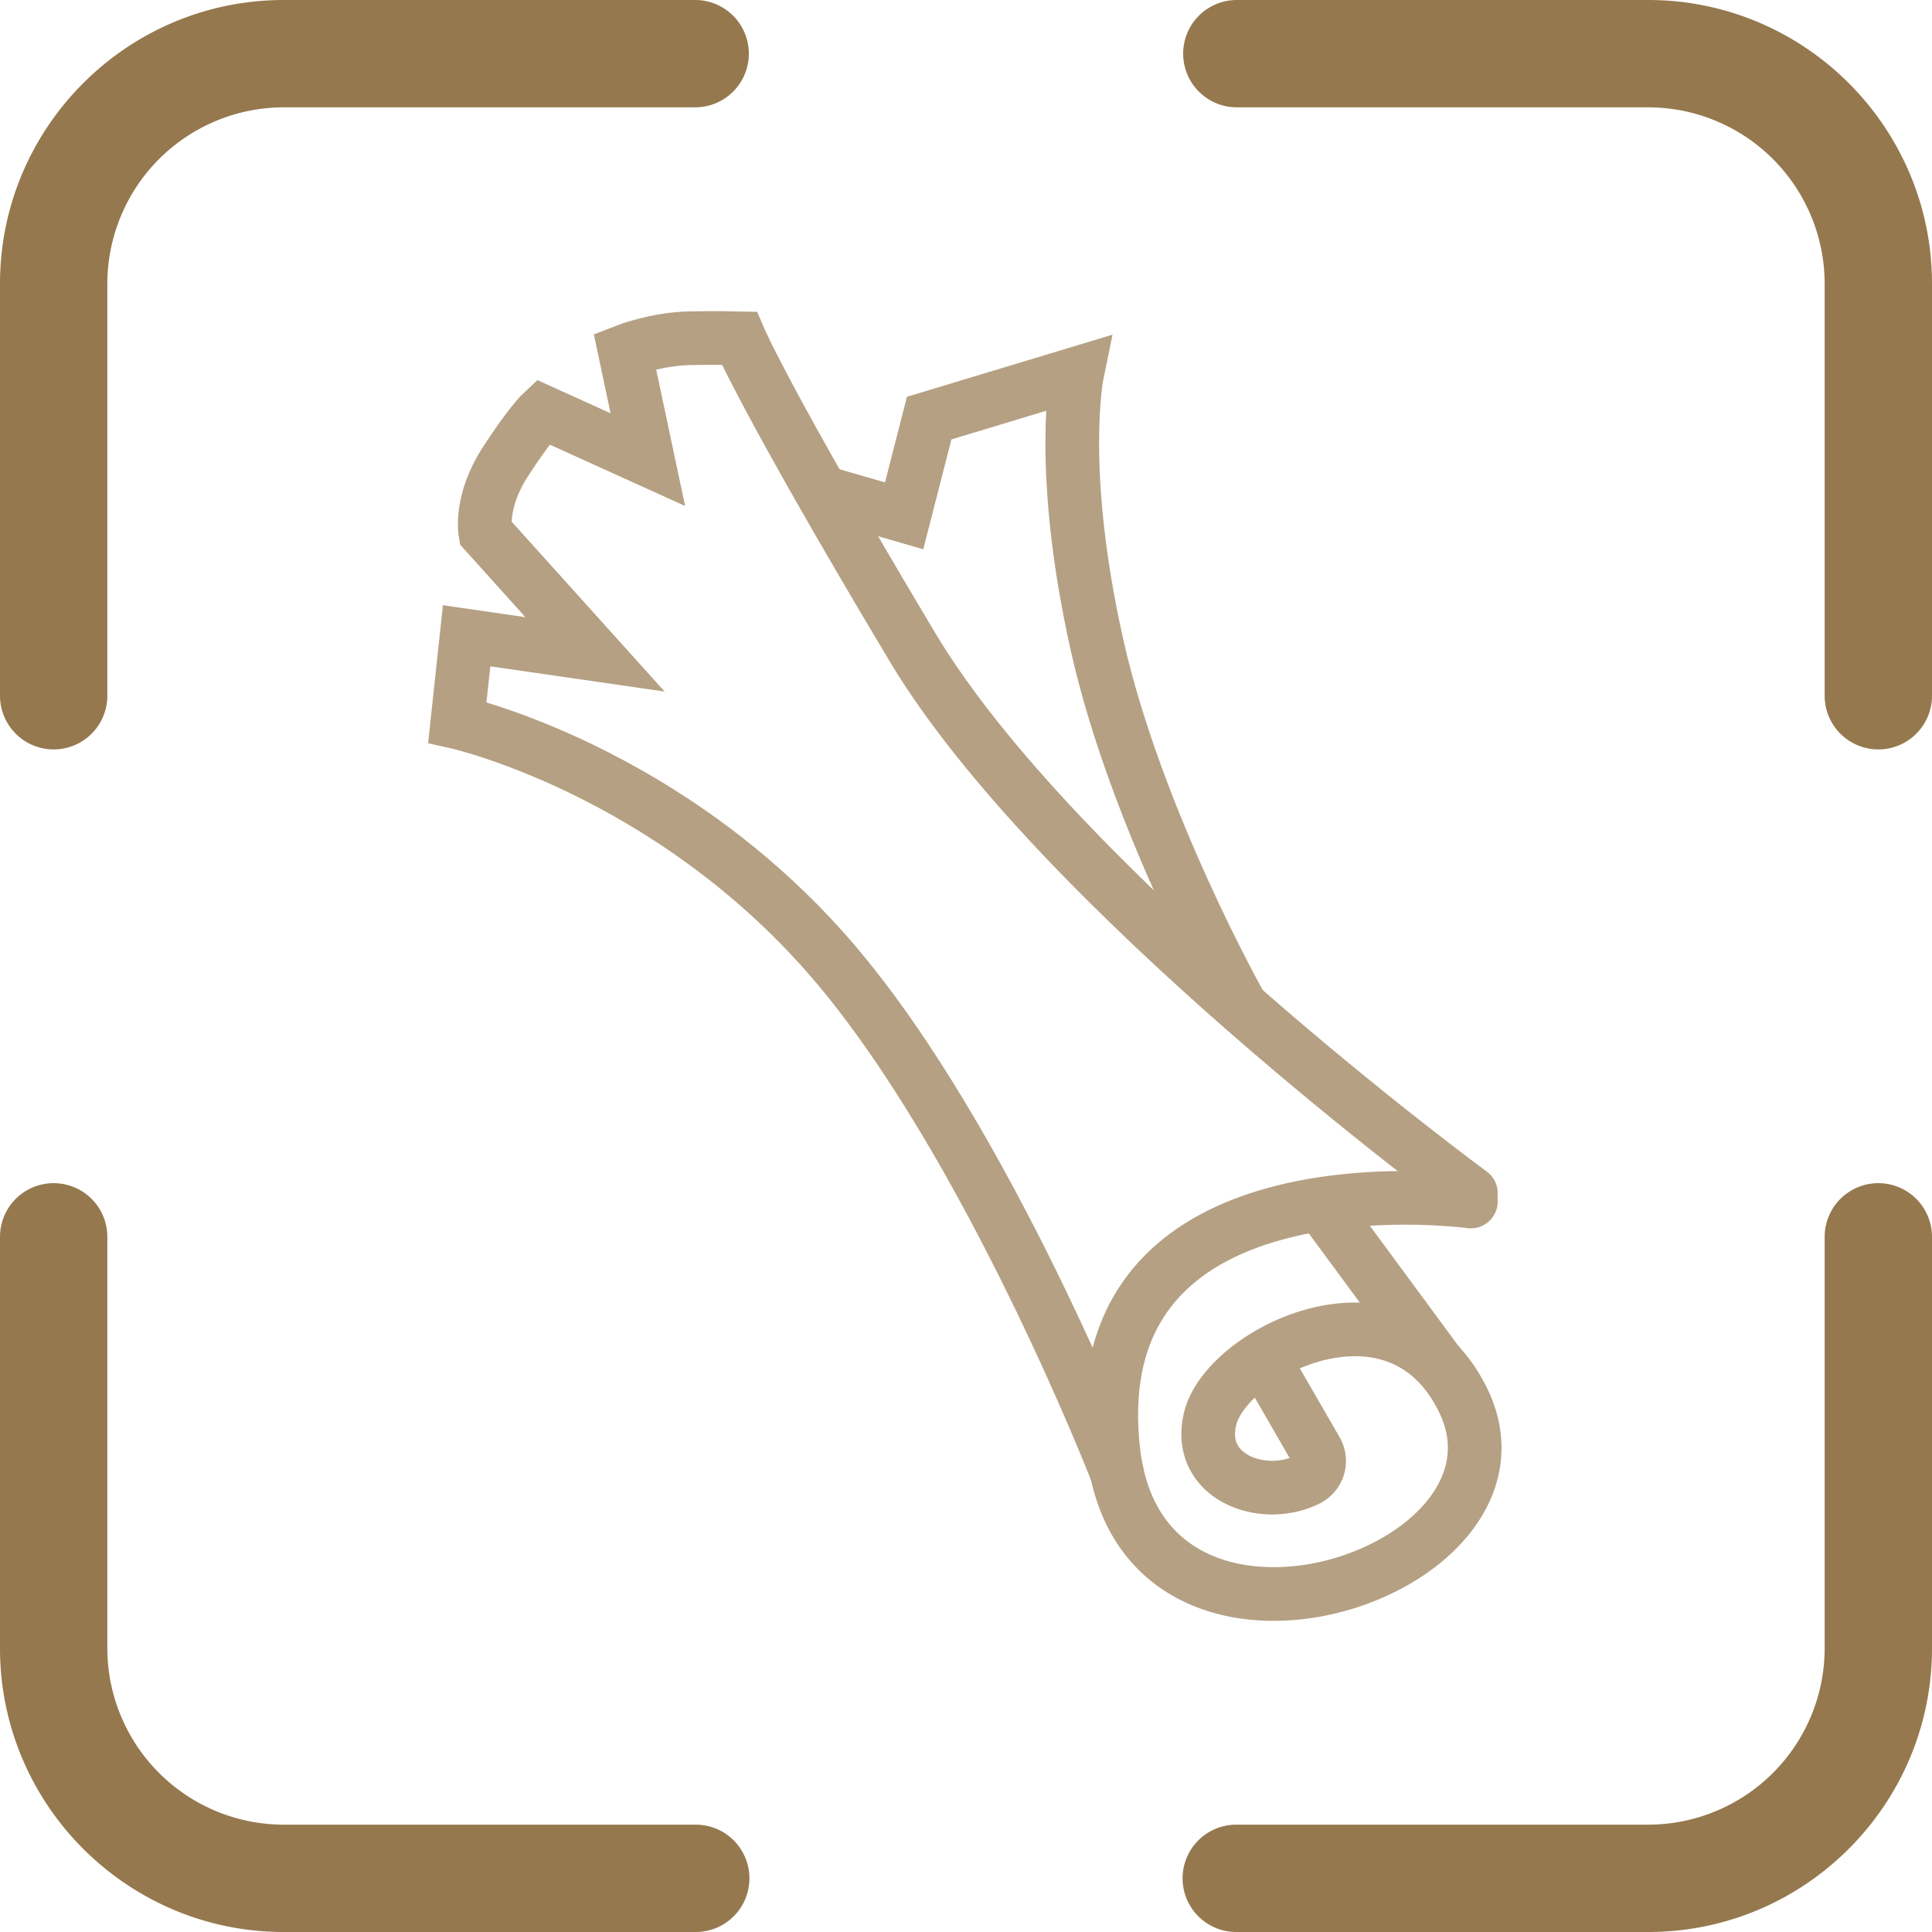 <svg id="Layer_1" data-name="Layer 1" xmlns="http://www.w3.org/2000/svg" viewBox="0 0 1080 1080"><defs><style>.cls-1{opacity:0.7;}.cls-2,.cls-3{fill:none;stroke:#95784e;stroke-miterlimit:10;stroke-width:30px;}.cls-2{stroke-linecap:round;}.cls-4{fill:#95784e;}</style></defs><g class="cls-1"><path class="cls-2" d="M822.22,667S591.17,497.41,510,361.65s-96.75-172.56-96.75-172.56-14-.34-28.08,0c-18.85.45-35.89,7.15-35.89,7.15l12.87,60.7-58.85-26.68s-7.08,6.55-21.12,28.4-10.92,39-10.92,39l61.37,68.14-71.78-10.4-5.2,48.37s117.42,26.31,209.1,132.47c87.38,101.19,159.55,286.81,159.55,286.81"/><path class="cls-2" d="M822.22,671.65s-218.85-29.87-199.84,139.4C638.51,954.61,864.77,879.76,818,783c-36.4-75.24-132.11-27.62-141.47,9.83-8.2,32.76,29.41,46.82,54.62,34.14a11.59,11.59,0,0,0,4.66-16.13l-26-45.06"/><line class="cls-3" x1="804.34" y1="762.86" x2="740.97" y2="676.85"/><path class="cls-3" d="M693.6,562.25s-58.52-103.86-80.47-202.16-11-151.36-11-151.36l-82.71,25-14,54.62-46-13.27"/></g><path class="cls-4" d="M30,418.93a30,30,0,0,1-30-30V158.6C0,71.15,71.15,0,158.6,0h230a30,30,0,0,1,0,60h-230A98.71,98.71,0,0,0,60,158.6V388.93A30,30,0,0,1,30,418.93Z"/><path class="cls-4" d="M388.93,1080H158.6C71.15,1080,0,1008.85,0,921.4v-230a30,30,0,0,1,60,0v230a98.71,98.71,0,0,0,98.6,98.6H388.93a30,30,0,1,1,0,60Z"/><path class="cls-4" d="M1050,418.93a30,30,0,0,1-30-30V158.6A98.71,98.71,0,0,0,921.4,60h-230a30,30,0,0,1,0-60h230C1008.85,0,1080,71.15,1080,158.6V388.93A30,30,0,0,1,1050,418.93Z"/><path class="cls-4" d="M921.4,1080H691.07a30,30,0,0,1,0-60H921.4a98.71,98.71,0,0,0,98.6-98.6v-230a30,30,0,1,1,60,0v230C1080,1008.85,1008.85,1080,921.4,1080Z"/></svg>